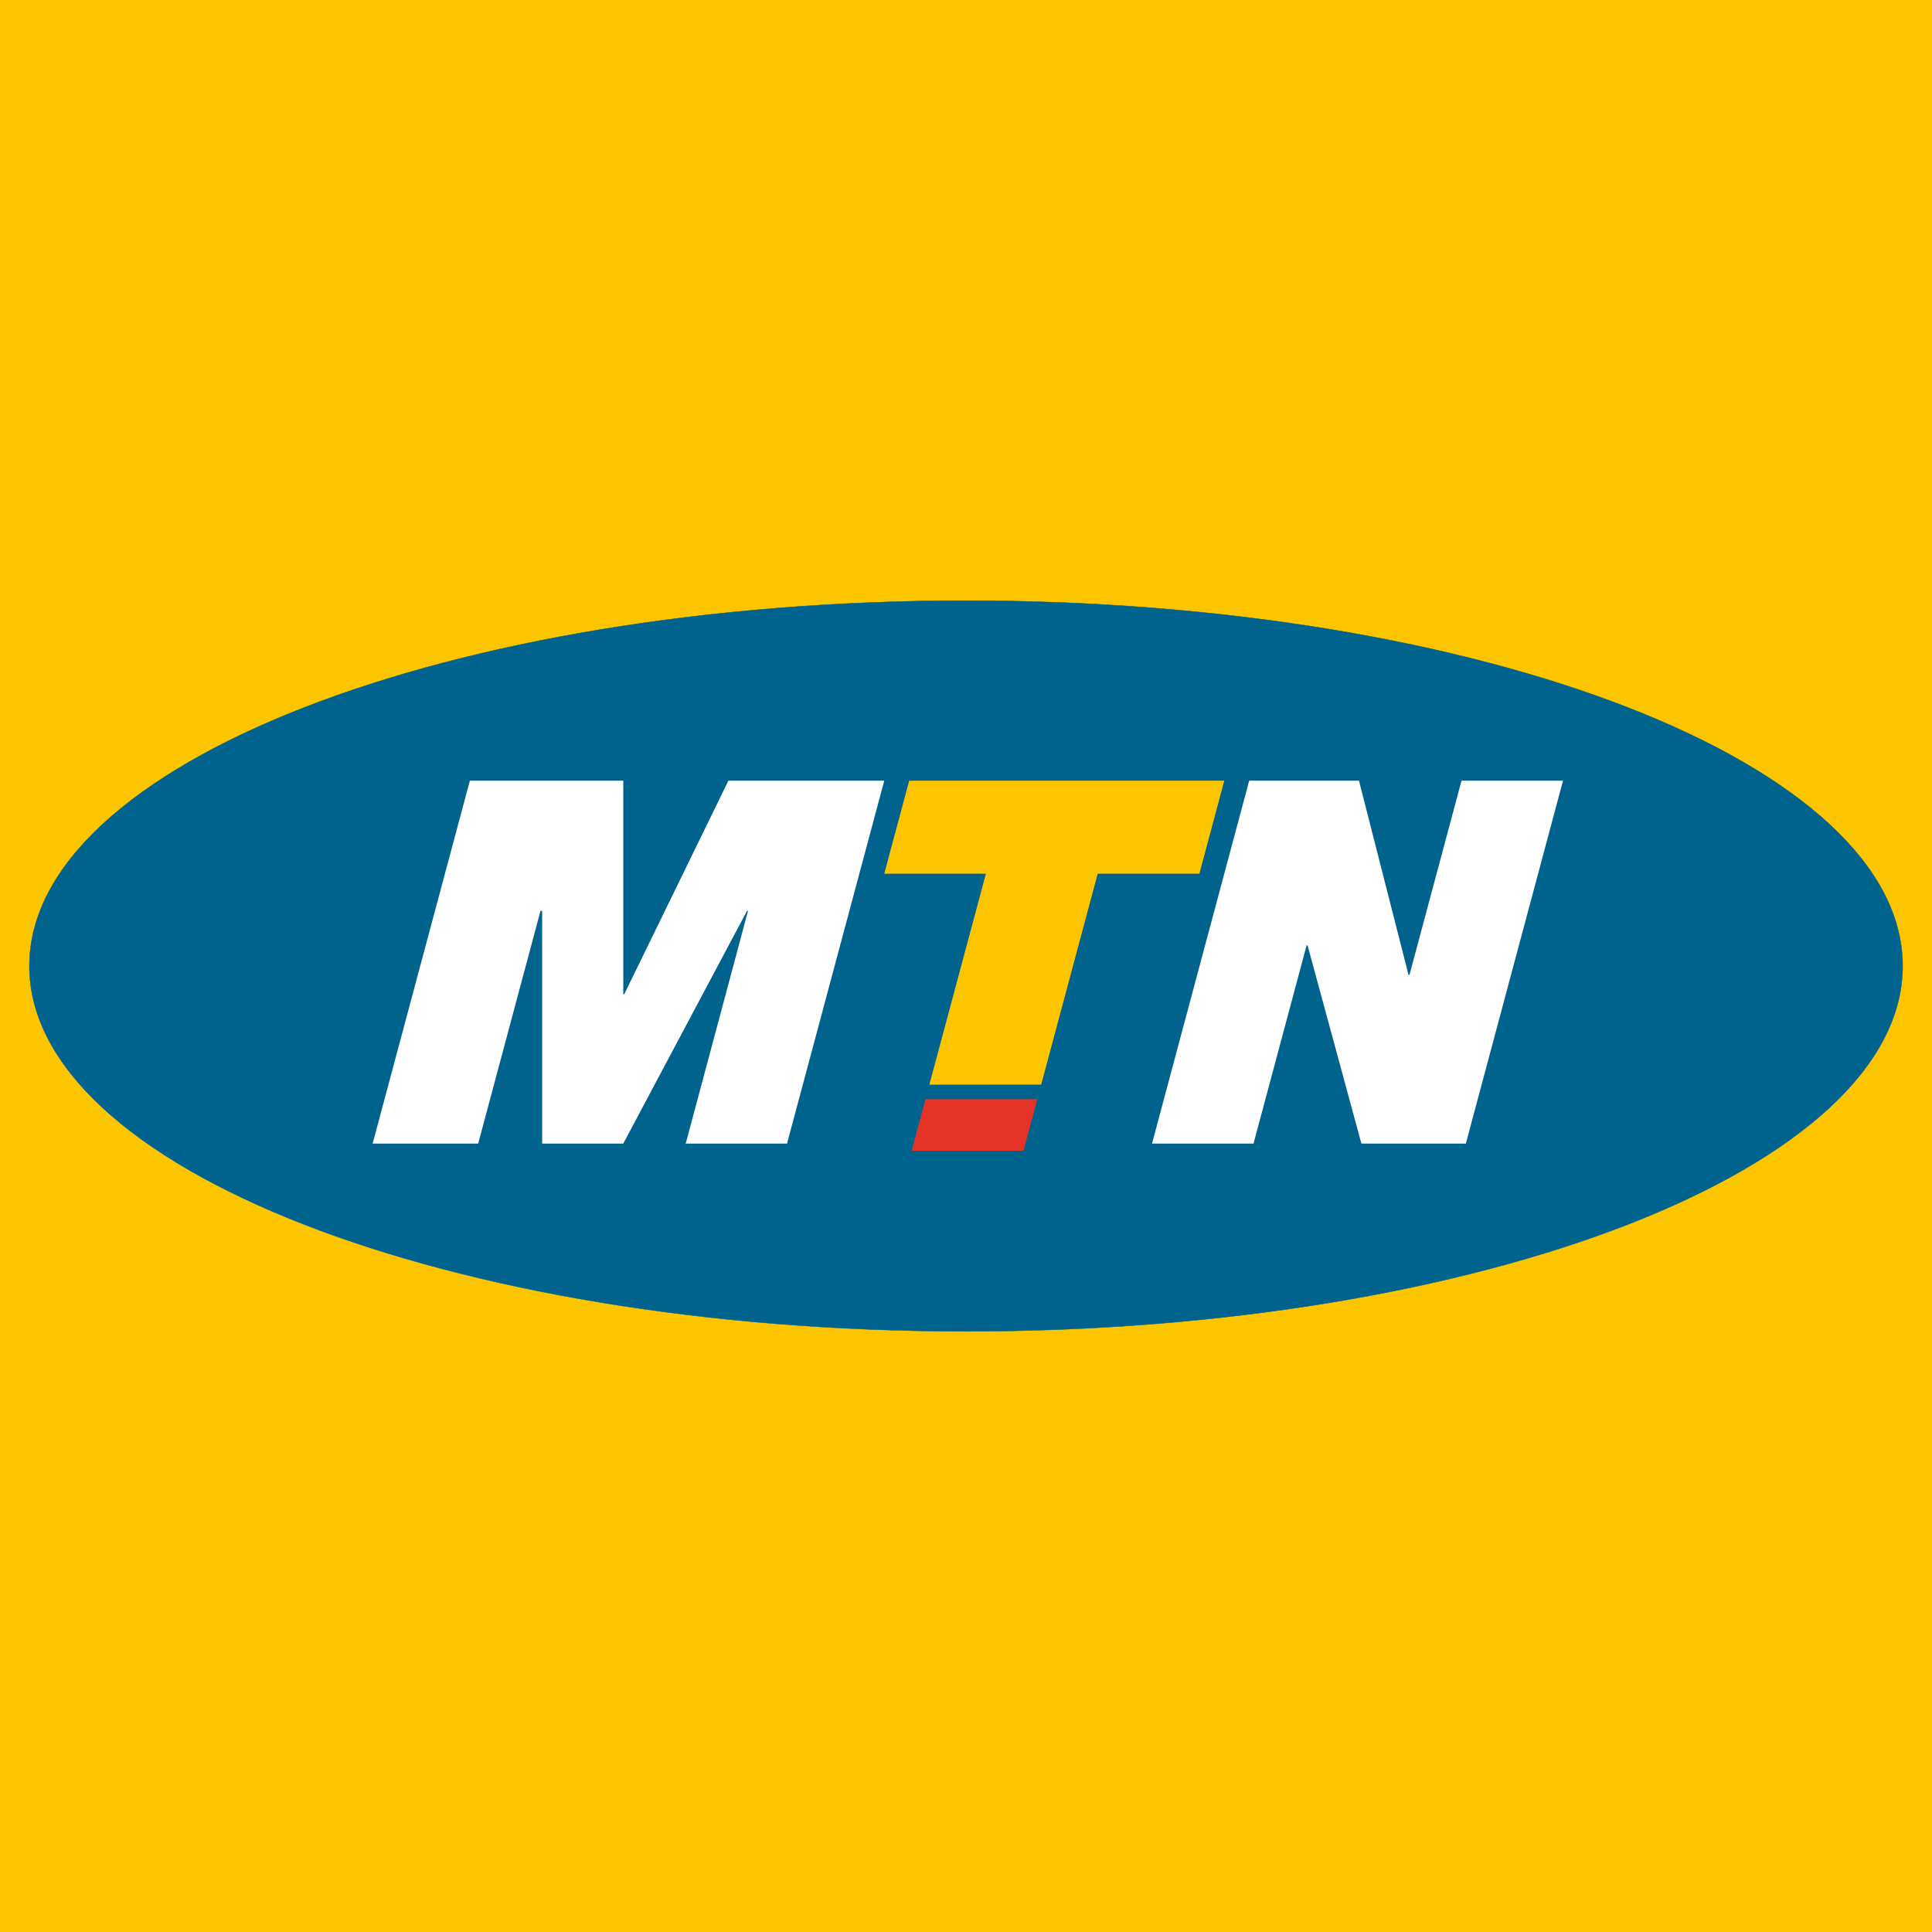 <?xml version="1.0" encoding="iso-8859-1"?>
<!-- Generator: Adobe Illustrator 17.0.2, SVG Export Plug-In . SVG Version: 6.00 Build 0)  -->
<!DOCTYPE svg PUBLIC "-//W3C//DTD SVG 1.1//EN" "http://www.w3.org/Graphics/SVG/1.1/DTD/svg11.dtd">
<svg version="1.1" id="Comp" xmlns="http://www.w3.org/2000/svg" xmlns:xlink="http://www.w3.org/1999/xlink" x="0px" y="0px"
	 width="240px" height="240px" viewBox="0 0 240 240" style="enable-background:new 0 0 240 240;" xml:space="preserve">
<g>
	<rect style="fill-rule:evenodd;clip-rule:evenodd;fill:#FCC500;" width="240" height="240"/>
	<path style="fill:#00638D;" d="M3.649,120.001c0-25.067,52.092-45.388,116.352-45.388c64.259,0,116.352,20.32,116.352,45.388
		c0,25.06-52.092,45.381-116.352,45.381C55.742,165.383,3.649,145.062,3.649,120.001z"/>
	<path style="fill:none;stroke:#00638D;stroke-width:0.049;stroke-miterlimit:3.864;" d="M3.649,120.001
		c0-25.067,52.092-45.388,116.352-45.388c64.259,0,116.352,20.32,116.352,45.388c0,25.06-52.092,45.381-116.352,45.381
		C55.742,165.383,3.649,145.062,3.649,120.001z"/>
	<polygon style="fill-rule:evenodd;clip-rule:evenodd;fill:#FFFFFF;" points="46.29,142.059 58.367,96.982 77.426,96.982 
		77.426,123.496 77.551,123.496 90.482,96.982 109.845,96.982 97.768,142.059 85.182,142.059 92.924,113.145 92.8,113.145 
		77.426,142.059 67.348,142.059 67.348,113.145 67.144,113.145 59.402,142.059 	"/>
	<polygon style="fill-rule:evenodd;clip-rule:evenodd;fill:#E53328;" points="113.252,142.952 114.964,136.545 128.854,136.545 
		127.138,142.952 	"/>
	<polygon style="fill-rule:evenodd;clip-rule:evenodd;fill:#FCC500;" points="115.445,134.746 122.472,108.537 109.845,108.537 
		112.941,96.982 152.085,96.982 148.989,108.537 136.361,108.537 129.338,134.739 	"/>
	<polygon style="fill-rule:evenodd;clip-rule:evenodd;fill:#FFFFFF;" points="143.107,142.059 155.177,96.982 168.818,96.982 
		174.972,121.102 175.093,121.102 181.552,96.982 194.162,96.982 182.092,142.059 169.116,142.059 162.432,117.442 162.31,117.442 
		155.717,142.059 	"/>
</g>
</svg>

